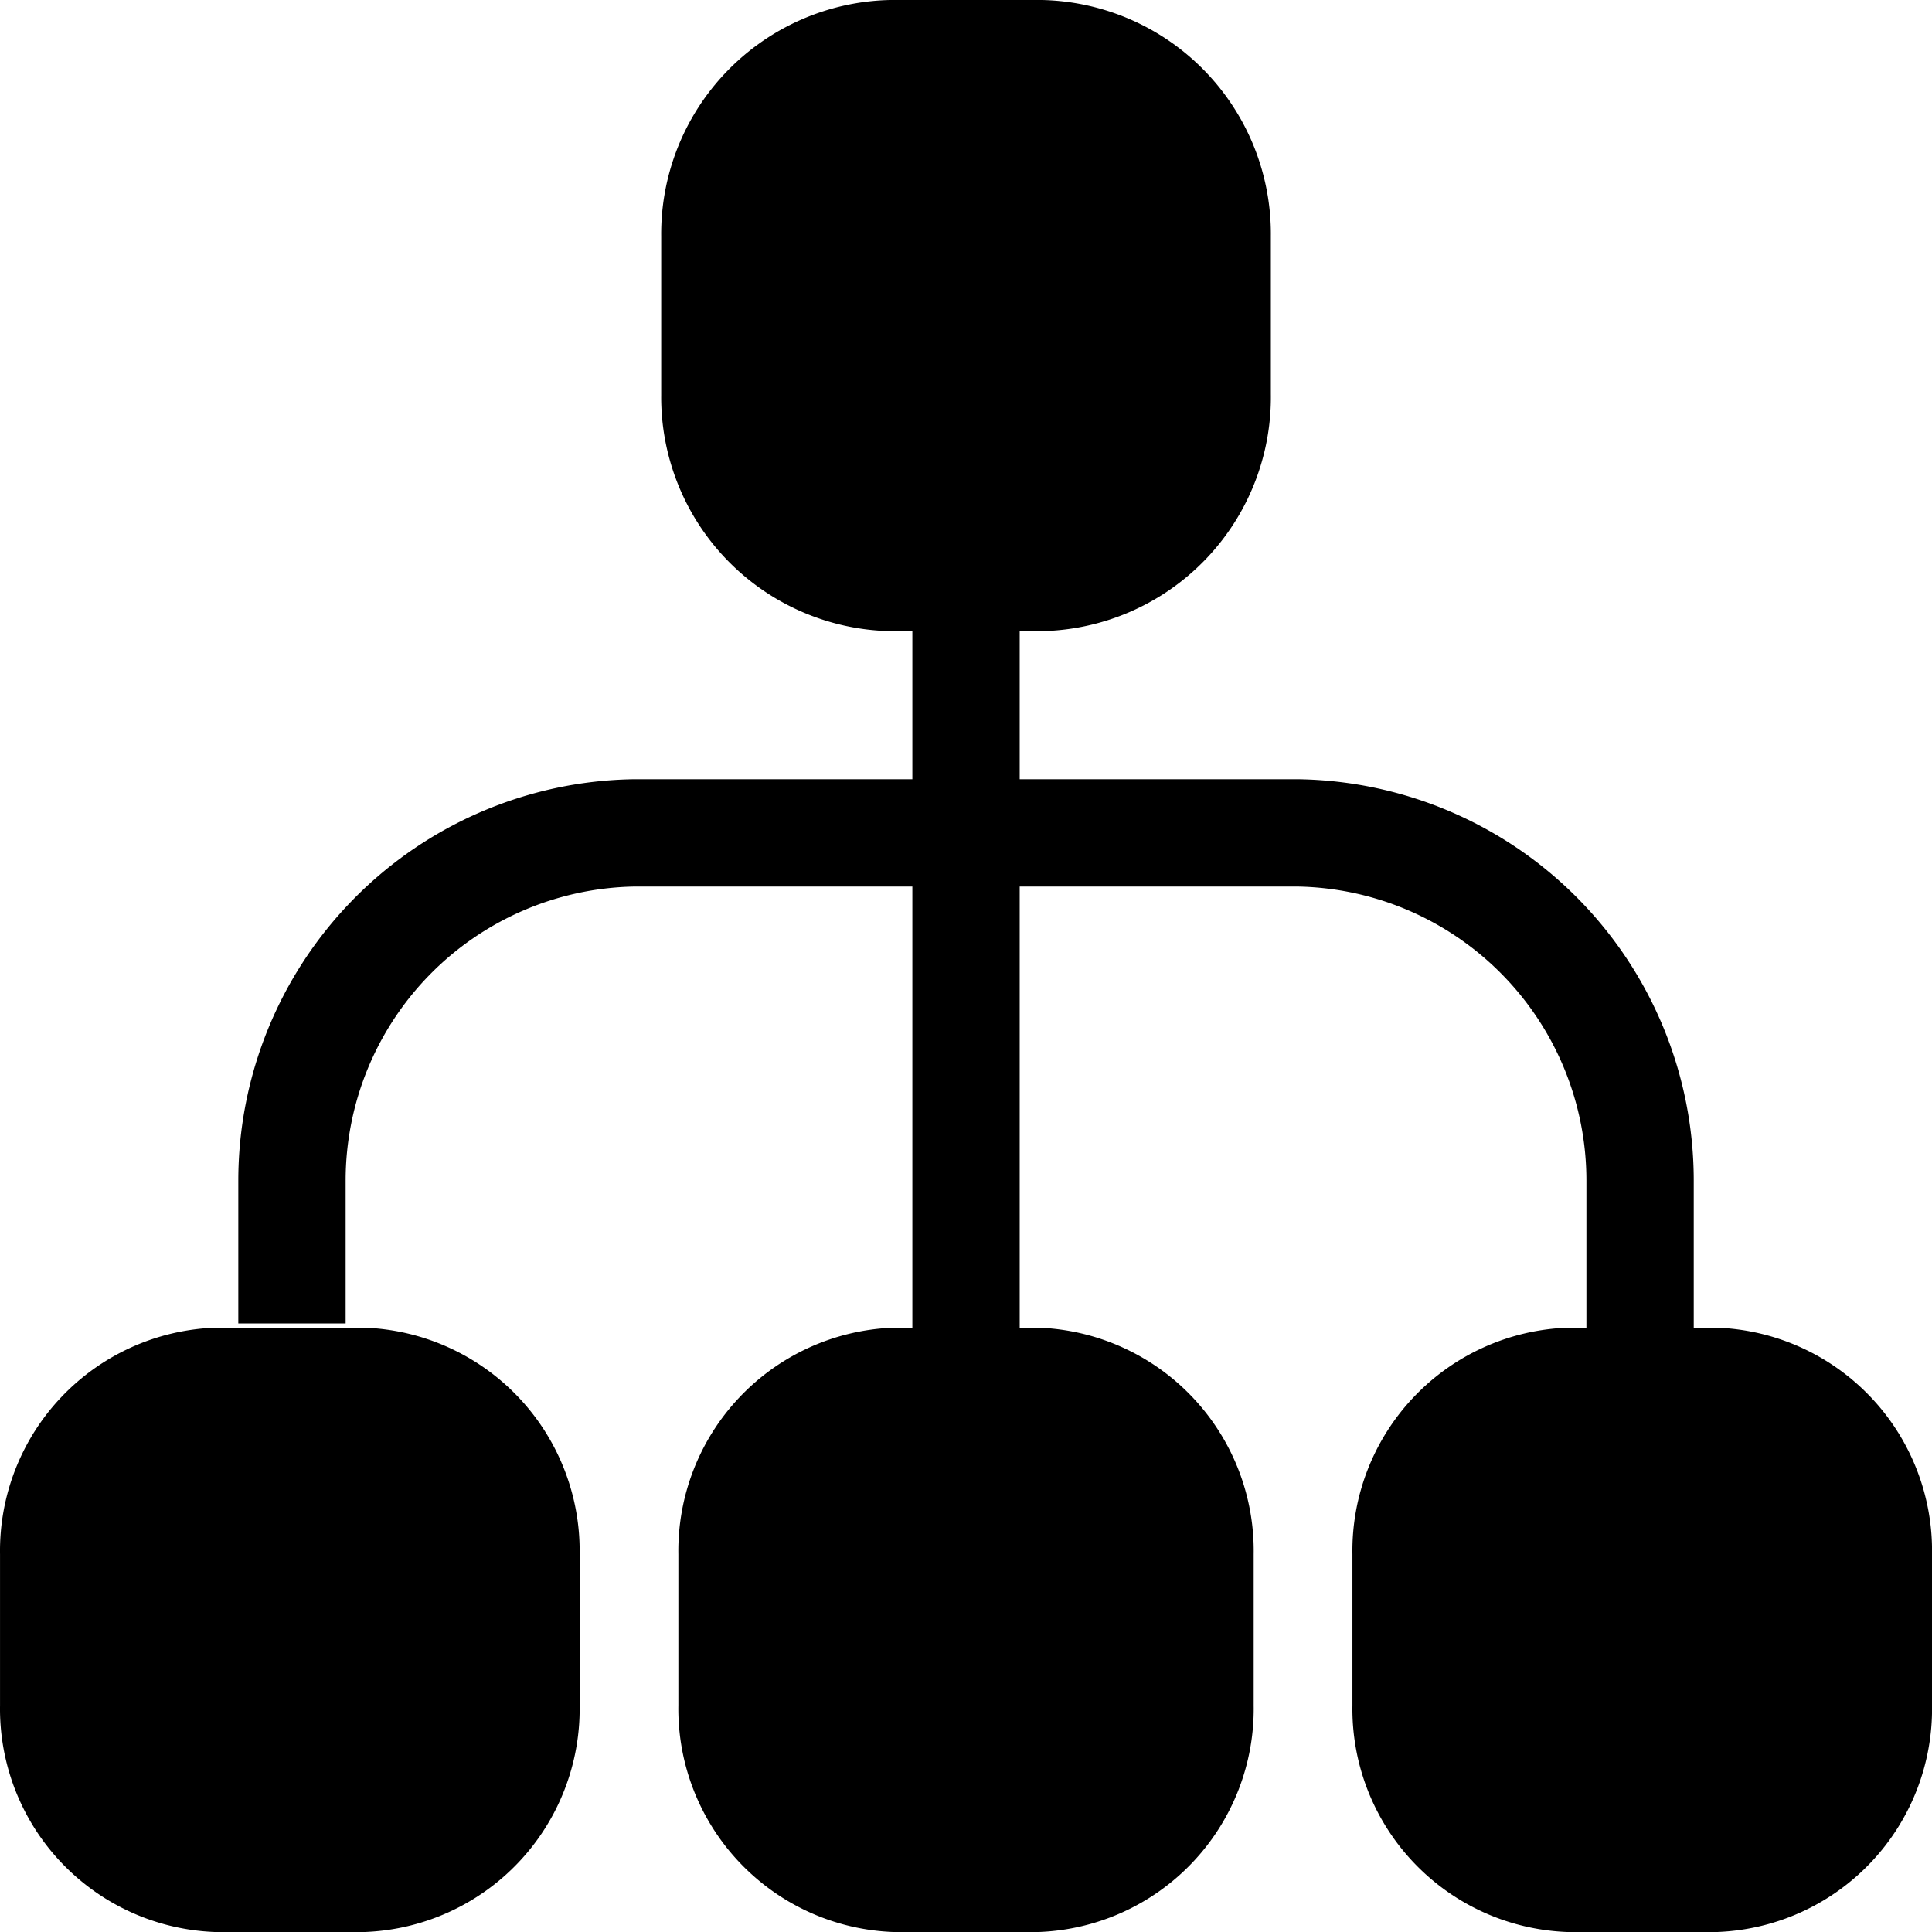 <?xml version="1.0" standalone="no"?><!DOCTYPE svg PUBLIC "-//W3C//DTD SVG 1.1//EN" "http://www.w3.org/Graphics/SVG/1.1/DTD/svg11.dtd"><svg t="1556099540927" class="icon" style="" viewBox="0 0 1024 1024" version="1.1" xmlns="http://www.w3.org/2000/svg" p-id="3200" xmlns:xlink="http://www.w3.org/1999/xlink" width="200" height="200"><defs><style type="text/css"></style></defs><path d="M552.405 334.507H471.623a124.018 124.018 0 0 1-121.173-125.156V125.156A124.018 124.018 0 0 1 471.623 0h80.782a124.018 124.018 0 0 1 121.173 125.156v83.627a124.018 124.018 0 0 1-121.173 125.724zM193.436 1024H113.791a118.329 118.329 0 0 1-113.778-120.036v-80.213a118.329 118.329 0 0 1 113.778-120.036h79.644a118.329 118.329 0 0 1 113.778 120.036v80.213a118.329 118.329 0 0 1-113.778 120.036zM550.698 1024H473.329a118.329 118.329 0 0 1-113.778-120.036v-80.213a118.329 118.329 0 0 1 113.778-120.036h77.369a118.329 118.329 0 0 1 113.778 120.036v80.213a118.329 118.329 0 0 1-113.778 120.036zM910.236 1024h-79.644a118.329 118.329 0 0 1-113.778-120.036v-80.213a118.329 118.329 0 0 1 113.778-120.036H910.236a118.329 118.329 0 0 1 113.778 120.036v80.213A118.329 118.329 0 0 1 910.236 1024zM483.569 334.507h56.889v369.209h-56.889z" p-id="3201"></path><path d="M897.72 703.716h-56.889V625.778a155.876 155.876 0 0 0-152.462-155.876H335.658A155.876 155.876 0 0 0 183.196 625.778v75.662h-56.889V625.778A212.764 212.764 0 0 1 335.658 413.013h352.711A212.764 212.764 0 0 1 897.72 625.778z" p-id="3202"></path></svg>